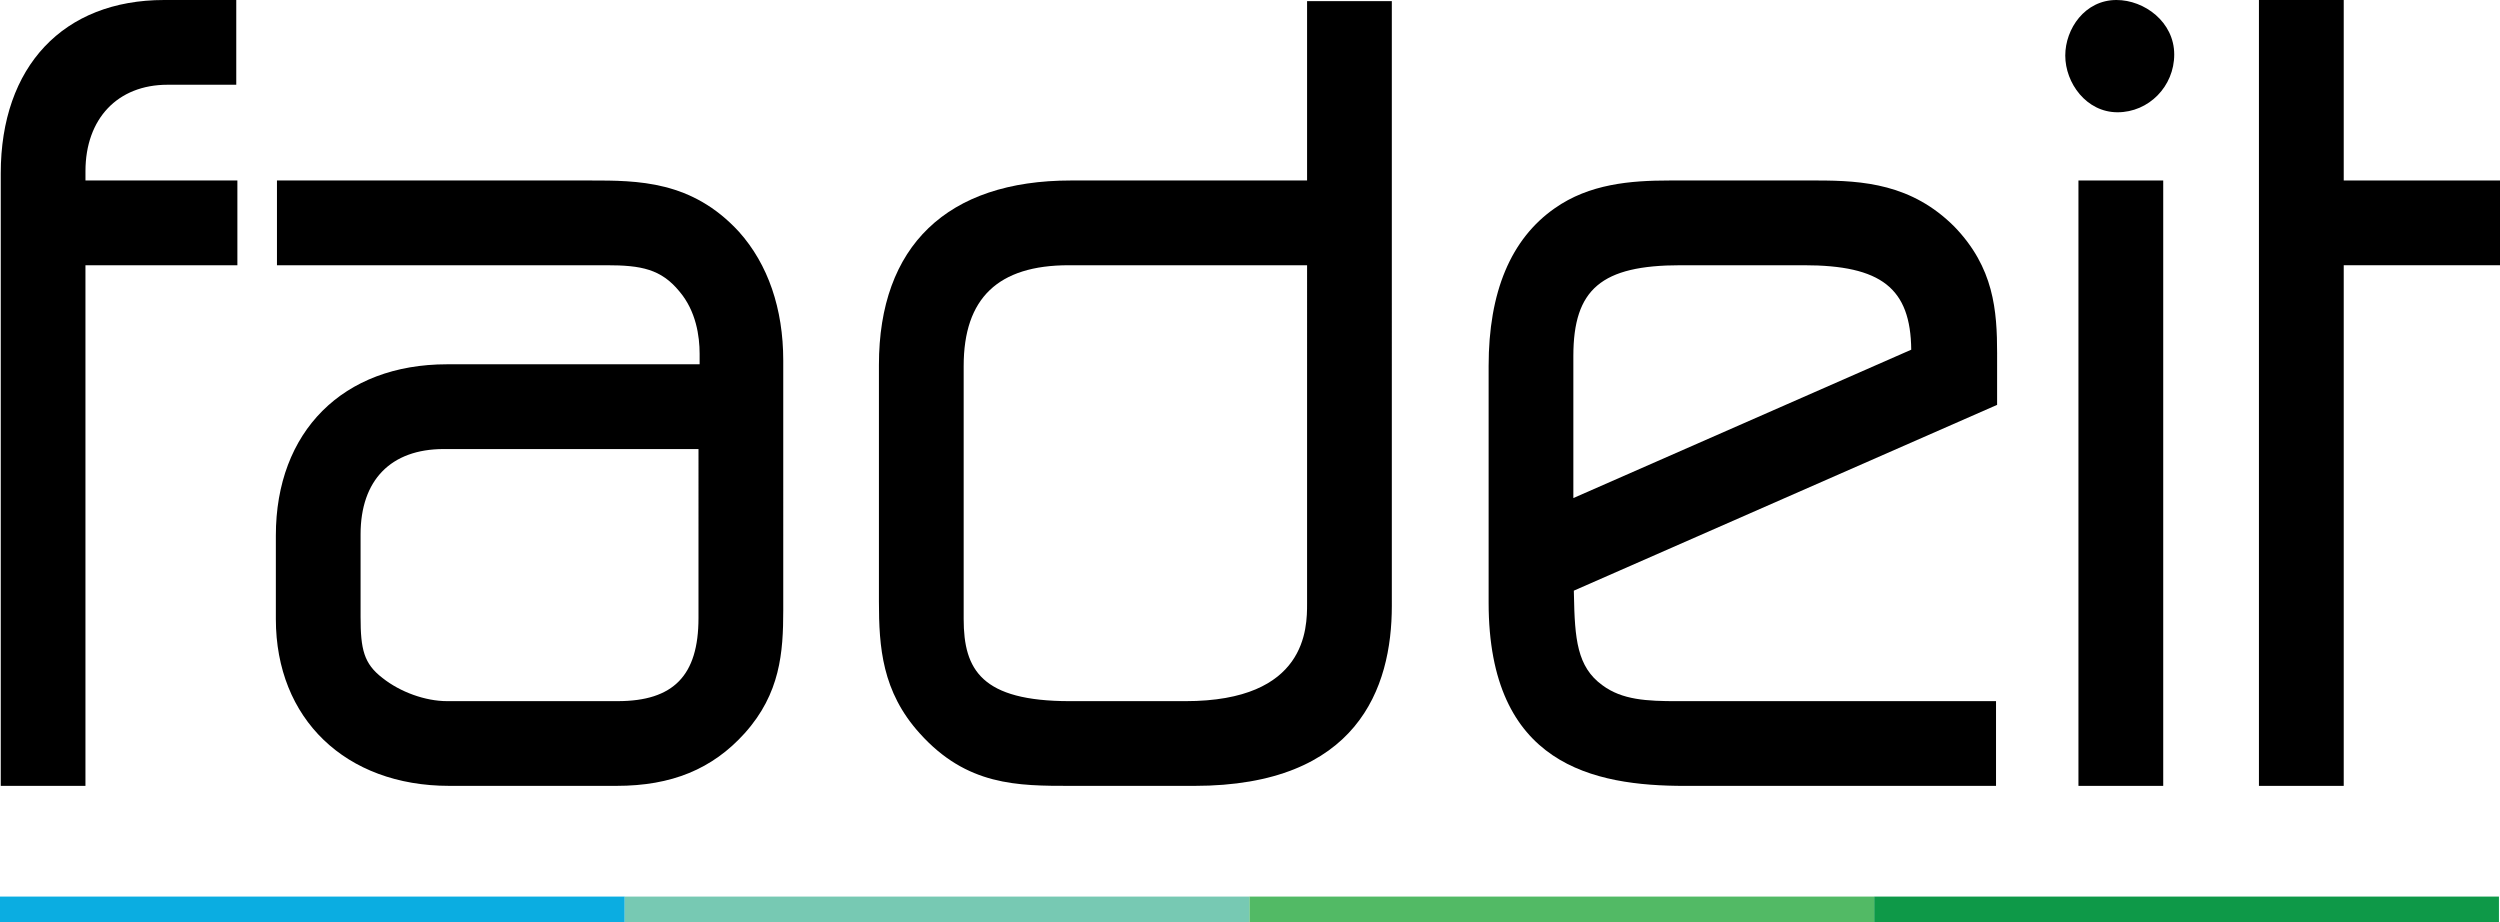 <?xml version="1.0" encoding="utf-8"?>
<!-- Generator: Adobe Illustrator 16.0.4, SVG Export Plug-In . SVG Version: 6.00 Build 0)  -->
<!DOCTYPE svg PUBLIC "-//W3C//DTD SVG 1.1//EN" "http://www.w3.org/Graphics/SVG/1.1/DTD/svg11.dtd">
<svg version="1.1" id="main_composition" xmlns="http://www.w3.org/2000/svg" xmlns:xlink="http://www.w3.org/1999/xlink" x="0px"
	 y="0px" width="200px" height="73.796px" viewBox="0 0 200 73.796" enable-background="new 0 0 200 73.796" xml:space="preserve">
<g id="logo_without_strokes">
	<g id="f">
		<path d="M6.836,62.87H0.06V13.868C0.06,5.314,5.069,0,13.133,0h5.768v6.78h-5.502c-3.986,0-6.562,2.714-6.562,6.912v0.747h12.153
			v6.78H6.836V62.87z"/>
	</g>
	<g id="a">
		<path d="M59.12,18.545c-3.769-4.106-8.096-4.106-11.914-4.106H22.157v6.78h26.369c2.782,0,4.359,0.309,5.824,2.091
			c1.338,1.574,1.62,3.586,1.62,4.998v0.835H35.76c-8.318,0-13.692,5.375-13.692,13.692v6.692c0,7.978,5.573,13.342,13.868,13.342
			h13.383c4.412,0,7.67-1.339,10.259-4.213c2.846-3.174,3.082-6.462,3.082-9.835V28.835C62.66,24.694,61.442,21.142,59.12,18.545z
			 M55.879,49.442c0,4.6-1.996,6.649-6.471,6.649H35.76c-1.725,0-3.741-0.722-5.167-1.858c-1.483-1.144-1.747-2.272-1.747-4.881
			v-6.606c0-4.335,2.423-6.822,6.65-6.822h20.383V49.442z"/>
	</g>
	<g id="d">
		<path d="M104.566,0.09v14.349H85.678c-9.908,0-15.364,5.239-15.364,14.751v18.929c0,3.654,0.25,7.208,3.258,10.542
			c3.778,4.209,7.823,4.209,12.105,4.209h9.863c13.062,0,15.806-7.828,15.806-14.396V0.09H104.566z M104.566,48.295
			c0,1.929,0,7.797-9.73,7.797h-9.244c-7.076,0-8.498-2.511-8.498-6.563V29.274c0-5.42,2.75-8.055,8.408-8.055h19.064V48.295z"/>
	</g>
	<g id="e">
		<path d="M159.77,28.308c0-3.499-0.262-6.908-3.425-10.182c-3.4-3.402-7.286-3.687-10.974-3.687h-11.798
			c-3.137,0-6.423,0.27-9.197,2.224c-3.508,2.452-5.286,6.695-5.286,12.612v18.935c0,12.994,8.398,14.661,15.716,14.661h24.876
			v-6.778h-25.493c-2.435,0-4.42-0.094-6.005-1.28c-2.02-1.464-2.204-3.706-2.269-7.224c-0.002-0.109-0.006-0.223-0.008-0.336
			l33.862-14.864V28.308z M125.868,39.845V28.484c0-5.363,2.247-7.265,8.586-7.265h9.86c6.193,0,8.536,1.835,8.585,6.757
			L125.868,39.845z"/>
	</g>
	<g id="i_1_">
		<rect id="i" x="166.276" y="14.439" width="6.782" height="48.431"/>
		<path id="i_dot__x28_top_x29_" d="M169.403,8.982c-2.5,0-4.182-2.346-4.182-4.536c0-2.139,1.566-4.446,4.095-4.446
			c2.231,0,4.622,1.752,4.622,4.36C173.938,6.909,171.904,8.982,169.403,8.982z"/>
	</g>
	<polygon id="t" points="187.498,62.87 180.715,62.87 180.715,0 187.498,0 187.498,14.439 200,14.439 200,21.219 187.498,21.219 	
		"/>
	<rect id="first_line__x28_fadeit_blue_x29_" y="71.726" fill="#0BADE1" width="49.979" height="2.07"/>
	<rect id="second_line__x28_light_green-blue_x29_" x="49.979" y="71.726" fill="#77C9B3" width="49.979" height="2.07"/>
	<rect id="third_line__x28_medium_green_x29_" x="99.958" y="71.726" fill="#52BA65" width="49.979" height="2.07"/>
	<rect id="fourth_line__x28_dark_green_x29_" x="149.936" y="71.726" fill="#0E9948" width="49.979" height="2.07"/>
</g>
</svg>
